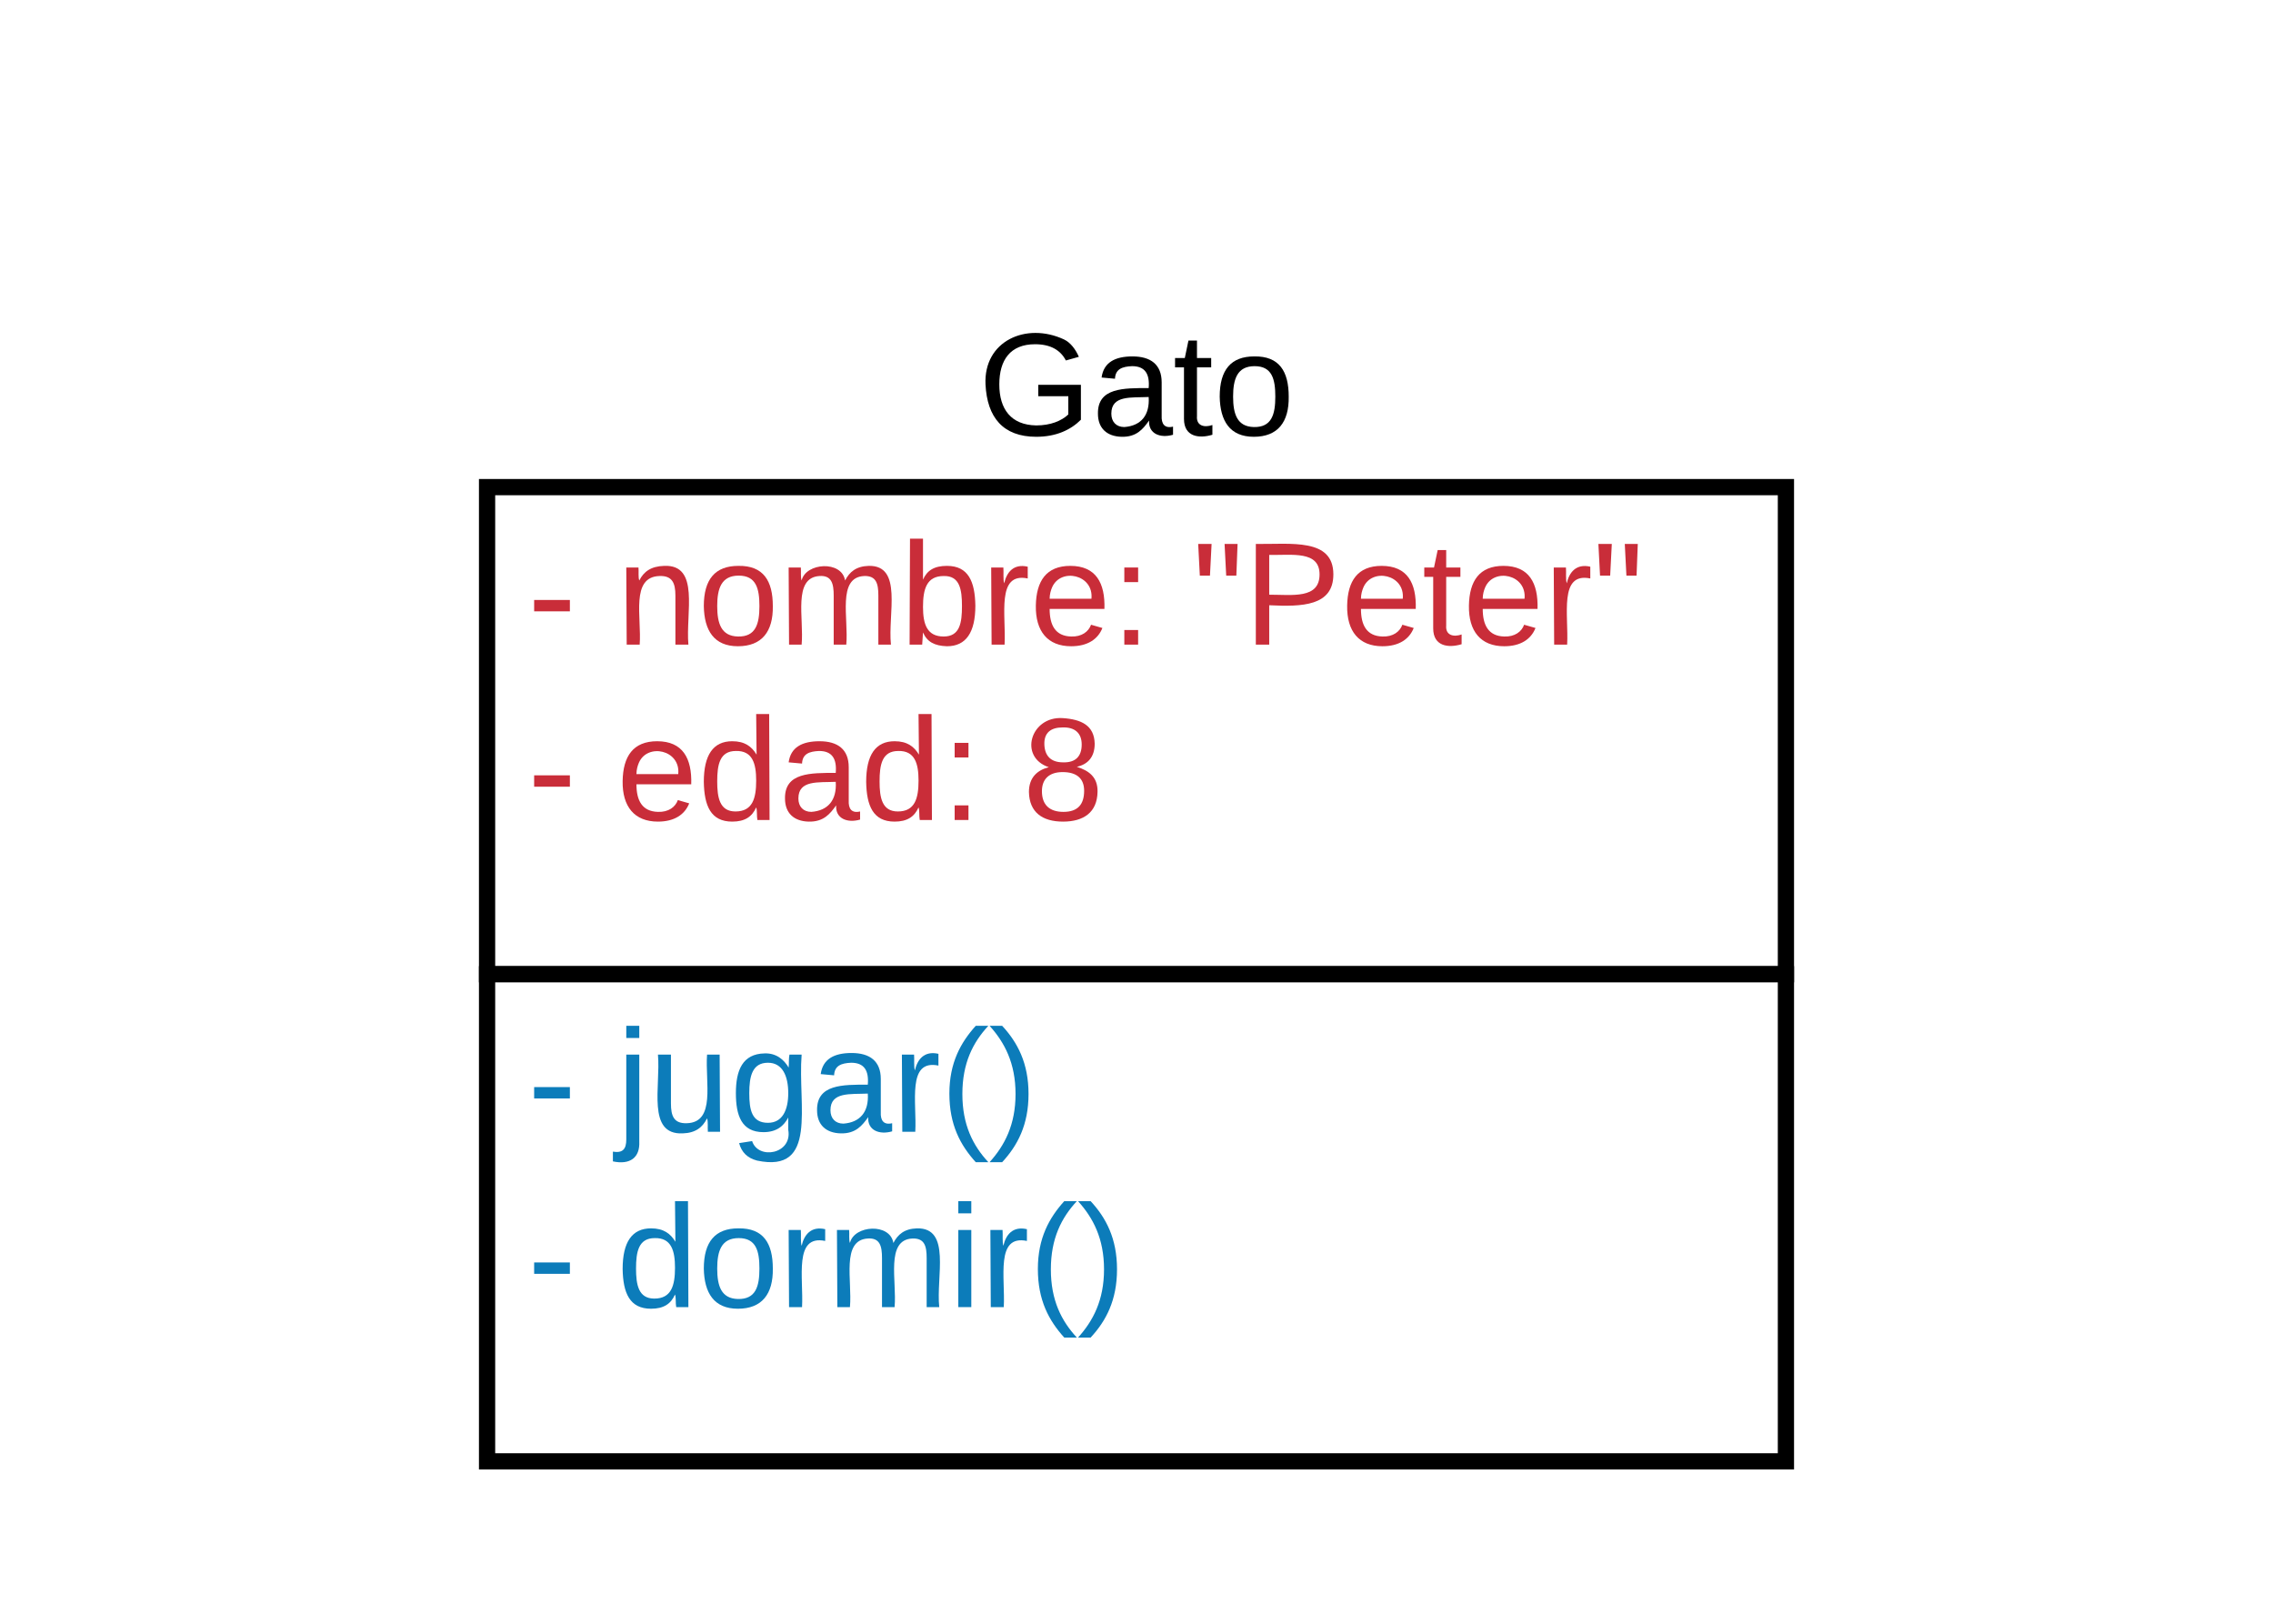 <svg xmlns="http://www.w3.org/2000/svg" xmlns:xlink="http://www.w3.org/1999/xlink" xmlns:lucid="lucid" width="280" height="200"><g transform="translate(-660 -40)" lucid:page-tab-id="0_0"><path d="M0 0h1760v1360H0z" fill="#fff"/><path d="M680 60h240v60H680z" stroke="#000" stroke-opacity="0" stroke-width="2" fill="#fff" fill-opacity="0"/><use xlink:href="#a" transform="matrix(1,0,0,1,685,65) translate(95.5 28.6)"/><path d="M720 100h160v60H720z" stroke="#000" stroke-width="2" fill="#fff"/><use xlink:href="#b" transform="matrix(1,0,0,1,725,105) translate(0 14.4)"/><use xlink:href="#c" transform="matrix(1,0,0,1,725,105) translate(10.95 14.4)"/><use xlink:href="#d" transform="matrix(1,0,0,1,725,105) translate(81.85 14.4)"/><use xlink:href="#b" transform="matrix(1,0,0,1,725,105) translate(0 36)"/><use xlink:href="#e" transform="matrix(1,0,0,1,725,105) translate(10.95 36)"/><use xlink:href="#f" transform="matrix(1,0,0,1,725,105) translate(60.95 36)"/><path d="M720 160h160v60H720z" stroke="#000" stroke-width="2" fill="#fff"/><g><use xlink:href="#g" transform="matrix(1,0,0,1,725,165) translate(0 14.4)"/><use xlink:href="#h" transform="matrix(1,0,0,1,725,165) translate(10.95 14.4)"/><use xlink:href="#g" transform="matrix(1,0,0,1,725,165) translate(0 36)"/><use xlink:href="#i" transform="matrix(1,0,0,1,725,165) translate(10.95 36)"/></g><defs><path d="M143 4C61 4 22-44 18-125c-5-107 100-154 193-111 17 8 29 25 37 43l-32 9c-13-25-37-40-76-40-61 0-88 39-88 99 0 61 29 100 91 101 35 0 62-11 79-27v-45h-74v-28h105v86C228-13 192 4 143 4" id="j"/><path d="M141-36C126-15 110 5 73 4 37 3 15-17 15-53c-1-64 63-63 125-63 3-35-9-54-41-54-24 1-41 7-42 31l-33-3c5-37 33-52 76-52 45 0 72 20 72 64v82c-1 20 7 32 28 27v20c-31 9-61-2-59-35zM48-53c0 20 12 33 32 33 41-3 63-29 60-74-43 2-92-5-92 41" id="k"/><path d="M59-47c-2 24 18 29 38 22v24C64 9 27 4 27-40v-127H5v-23h24l9-43h21v43h35v23H59v120" id="l"/><path d="M100-194c62-1 85 37 85 99 1 63-27 99-86 99S16-35 15-95c0-66 28-99 85-99zM99-20c44 1 53-31 53-75 0-43-8-75-51-75s-53 32-53 75 10 74 51 75" id="m"/><g id="a"><use transform="matrix(0.05,0,0,0.05,0,0)" xlink:href="#j"/><use transform="matrix(0.05,0,0,0.05,14,0)" xlink:href="#k"/><use transform="matrix(0.05,0,0,0.05,24,0)" xlink:href="#l"/><use transform="matrix(0.05,0,0,0.05,29,0)" xlink:href="#m"/></g><path fill="#c92d39" d="M16-82v-28h88v28H16" id="n"/><use transform="matrix(0.05,0,0,0.05,0,0)" xlink:href="#n" id="b"/><path fill="#c92d39" d="M117-194c89-4 53 116 60 194h-32v-121c0-31-8-49-39-48C34-167 62-67 57 0H25l-1-190h30c1 10-1 24 2 32 11-22 29-35 61-36" id="o"/><path fill="#c92d39" d="M100-194c62-1 85 37 85 99 1 63-27 99-86 99S16-35 15-95c0-66 28-99 85-99zM99-20c44 1 53-31 53-75 0-43-8-75-51-75s-53 32-53 75 10 74 51 75" id="p"/><path fill="#c92d39" d="M210-169c-67 3-38 105-44 169h-31v-121c0-29-5-50-35-48C34-165 62-65 56 0H25l-1-190h30c1 10-1 24 2 32 10-44 99-50 107 0 11-21 27-35 58-36 85-2 47 119 55 194h-31v-121c0-29-5-49-35-48" id="q"/><path fill="#c92d39" d="M115-194c53 0 69 39 70 98 0 66-23 100-70 100C84 3 66-7 56-30L54 0H23l1-261h32v101c10-23 28-34 59-34zm-8 174c40 0 45-34 45-75 0-40-5-75-45-74-42 0-51 32-51 76 0 43 10 73 51 73" id="r"/><path fill="#c92d39" d="M114-163C36-179 61-72 57 0H25l-1-190h30c1 12-1 29 2 39 6-27 23-49 58-41v29" id="s"/><path fill="#c92d39" d="M100-194c63 0 86 42 84 106H49c0 40 14 67 53 68 26 1 43-12 49-29l28 8c-11 28-37 45-77 45C44 4 14-33 15-96c1-61 26-98 85-98zm52 81c6-60-76-77-97-28-3 7-6 17-6 28h103" id="t"/><path fill="#c92d39" d="M33-154v-36h34v36H33zM33 0v-36h34V0H33" id="u"/><g id="c"><use transform="matrix(0.05,0,0,0.05,0,0)" xlink:href="#o"/><use transform="matrix(0.05,0,0,0.05,10,0)" xlink:href="#p"/><use transform="matrix(0.05,0,0,0.05,20,0)" xlink:href="#q"/><use transform="matrix(0.05,0,0,0.05,34.95,0)" xlink:href="#r"/><use transform="matrix(0.05,0,0,0.05,44.95,0)" xlink:href="#s"/><use transform="matrix(0.05,0,0,0.05,50.9,0)" xlink:href="#t"/><use transform="matrix(0.05,0,0,0.05,60.9,0)" xlink:href="#u"/></g><path fill="#c92d39" d="M109-170H84l-4-78h32zm-65 0H19l-4-78h33" id="v"/><path fill="#c92d39" d="M30-248c87 1 191-15 191 75 0 78-77 80-158 76V0H30v-248zm33 125c57 0 124 11 124-50 0-59-68-47-124-48v98" id="w"/><path fill="#c92d39" d="M59-47c-2 24 18 29 38 22v24C64 9 27 4 27-40v-127H5v-23h24l9-43h21v43h35v23H59v120" id="x"/><g id="d"><use transform="matrix(0.05,0,0,0.05,0,0)" xlink:href="#v"/><use transform="matrix(0.05,0,0,0.05,6.35,0)" xlink:href="#w"/><use transform="matrix(0.05,0,0,0.05,18.35,0)" xlink:href="#t"/><use transform="matrix(0.05,0,0,0.05,28.35,0)" xlink:href="#x"/><use transform="matrix(0.05,0,0,0.05,33.35,0)" xlink:href="#t"/><use transform="matrix(0.05,0,0,0.05,43.35,0)" xlink:href="#s"/><use transform="matrix(0.05,0,0,0.05,49.3,0)" xlink:href="#v"/></g><path fill="#c92d39" d="M85-194c31 0 48 13 60 33l-1-100h32l1 261h-30c-2-10 0-23-3-31C134-8 116 4 85 4 32 4 16-35 15-94c0-66 23-100 70-100zm9 24c-40 0-46 34-46 75 0 40 6 74 45 74 42 0 51-32 51-76 0-42-9-74-50-73" id="y"/><path fill="#c92d39" d="M141-36C126-15 110 5 73 4 37 3 15-17 15-53c-1-64 63-63 125-63 3-35-9-54-41-54-24 1-41 7-42 31l-33-3c5-37 33-52 76-52 45 0 72 20 72 64v82c-1 20 7 32 28 27v20c-31 9-61-2-59-35zM48-53c0 20 12 33 32 33 41-3 63-29 60-74-43 2-92-5-92 41" id="z"/><g id="e"><use transform="matrix(0.05,0,0,0.05,0,0)" xlink:href="#t"/><use transform="matrix(0.05,0,0,0.05,10,0)" xlink:href="#y"/><use transform="matrix(0.05,0,0,0.05,20,0)" xlink:href="#z"/><use transform="matrix(0.05,0,0,0.05,30,0)" xlink:href="#y"/><use transform="matrix(0.05,0,0,0.05,40,0)" xlink:href="#u"/></g><path fill="#c92d39" d="M134-131c28 9 52 24 51 62-1 50-34 73-85 73S17-19 16-69c0-36 21-54 49-61-75-25-45-126 34-121 46 3 78 18 79 63 0 33-17 51-44 57zm-34-11c31 1 46-15 46-44 0-28-17-43-47-42-29 0-46 13-45 42 1 28 16 44 46 44zm1 122c35 0 51-18 51-52 0-30-18-46-53-46-33 0-51 17-51 47 0 34 19 51 53 51" id="A"/><use transform="matrix(0.05,0,0,0.05,0,0)" xlink:href="#A" id="f"/><path fill="#0c7cba" d="M16-82v-28h88v28H16" id="B"/><use transform="matrix(0.05,0,0,0.05,0,0)" xlink:href="#B" id="g"/><path fill="#0c7cba" d="M24-231v-30h32v30H24zM-9 49c24 4 33-6 33-30v-209h32V24c2 40-23 58-65 49V49" id="C"/><path fill="#0c7cba" d="M84 4C-5 8 30-112 23-190h32v120c0 31 7 50 39 49 72-2 45-101 50-169h31l1 190h-30c-1-10 1-25-2-33-11 22-28 36-60 37" id="D"/><path fill="#0c7cba" d="M177-190C167-65 218 103 67 71c-23-6-38-20-44-43l32-5c15 47 100 32 89-28v-30C133-14 115 1 83 1 29 1 15-40 15-95c0-56 16-97 71-98 29-1 48 16 59 35 1-10 0-23 2-32h30zM94-22c36 0 50-32 50-73 0-42-14-75-50-75-39 0-46 34-46 75s6 73 46 73" id="E"/><path fill="#0c7cba" d="M141-36C126-15 110 5 73 4 37 3 15-17 15-53c-1-64 63-63 125-63 3-35-9-54-41-54-24 1-41 7-42 31l-33-3c5-37 33-52 76-52 45 0 72 20 72 64v82c-1 20 7 32 28 27v20c-31 9-61-2-59-35zM48-53c0 20 12 33 32 33 41-3 63-29 60-74-43 2-92-5-92 41" id="F"/><path fill="#0c7cba" d="M114-163C36-179 61-72 57 0H25l-1-190h30c1 12-1 29 2 39 6-27 23-49 58-41v29" id="G"/><path fill="#0c7cba" d="M87 75C49 33 22-17 22-94c0-76 28-126 65-167h31c-38 41-64 92-64 168S80 34 118 75H87" id="H"/><path fill="#0c7cba" d="M33-261c38 41 65 92 65 168S71 34 33 75H2C39 34 66-17 66-93S39-220 2-261h31" id="I"/><g id="h"><use transform="matrix(0.05,0,0,0.05,0,0)" xlink:href="#C"/><use transform="matrix(0.05,0,0,0.05,3.95,0)" xlink:href="#D"/><use transform="matrix(0.05,0,0,0.05,13.95,0)" xlink:href="#E"/><use transform="matrix(0.05,0,0,0.05,23.95,0)" xlink:href="#F"/><use transform="matrix(0.05,0,0,0.05,33.95,0)" xlink:href="#G"/><use transform="matrix(0.05,0,0,0.05,39.9,0)" xlink:href="#H"/><use transform="matrix(0.05,0,0,0.05,45.85,0)" xlink:href="#I"/></g><path fill="#0c7cba" d="M85-194c31 0 48 13 60 33l-1-100h32l1 261h-30c-2-10 0-23-3-31C134-8 116 4 85 4 32 4 16-35 15-94c0-66 23-100 70-100zm9 24c-40 0-46 34-46 75 0 40 6 74 45 74 42 0 51-32 51-76 0-42-9-74-50-73" id="J"/><path fill="#0c7cba" d="M100-194c62-1 85 37 85 99 1 63-27 99-86 99S16-35 15-95c0-66 28-99 85-99zM99-20c44 1 53-31 53-75 0-43-8-75-51-75s-53 32-53 75 10 74 51 75" id="K"/><path fill="#0c7cba" d="M210-169c-67 3-38 105-44 169h-31v-121c0-29-5-50-35-48C34-165 62-65 56 0H25l-1-190h30c1 10-1 24 2 32 10-44 99-50 107 0 11-21 27-35 58-36 85-2 47 119 55 194h-31v-121c0-29-5-49-35-48" id="L"/><path fill="#0c7cba" d="M24-231v-30h32v30H24zM24 0v-190h32V0H24" id="M"/><g id="i"><use transform="matrix(0.05,0,0,0.05,0,0)" xlink:href="#J"/><use transform="matrix(0.05,0,0,0.05,10,0)" xlink:href="#K"/><use transform="matrix(0.05,0,0,0.05,20,0)" xlink:href="#G"/><use transform="matrix(0.05,0,0,0.05,25.95,0)" xlink:href="#L"/><use transform="matrix(0.05,0,0,0.05,40.9,0)" xlink:href="#M"/><use transform="matrix(0.05,0,0,0.05,44.85,0)" xlink:href="#G"/><use transform="matrix(0.05,0,0,0.05,50.8,0)" xlink:href="#H"/><use transform="matrix(0.05,0,0,0.05,56.75,0)" xlink:href="#I"/></g></defs></g></svg>